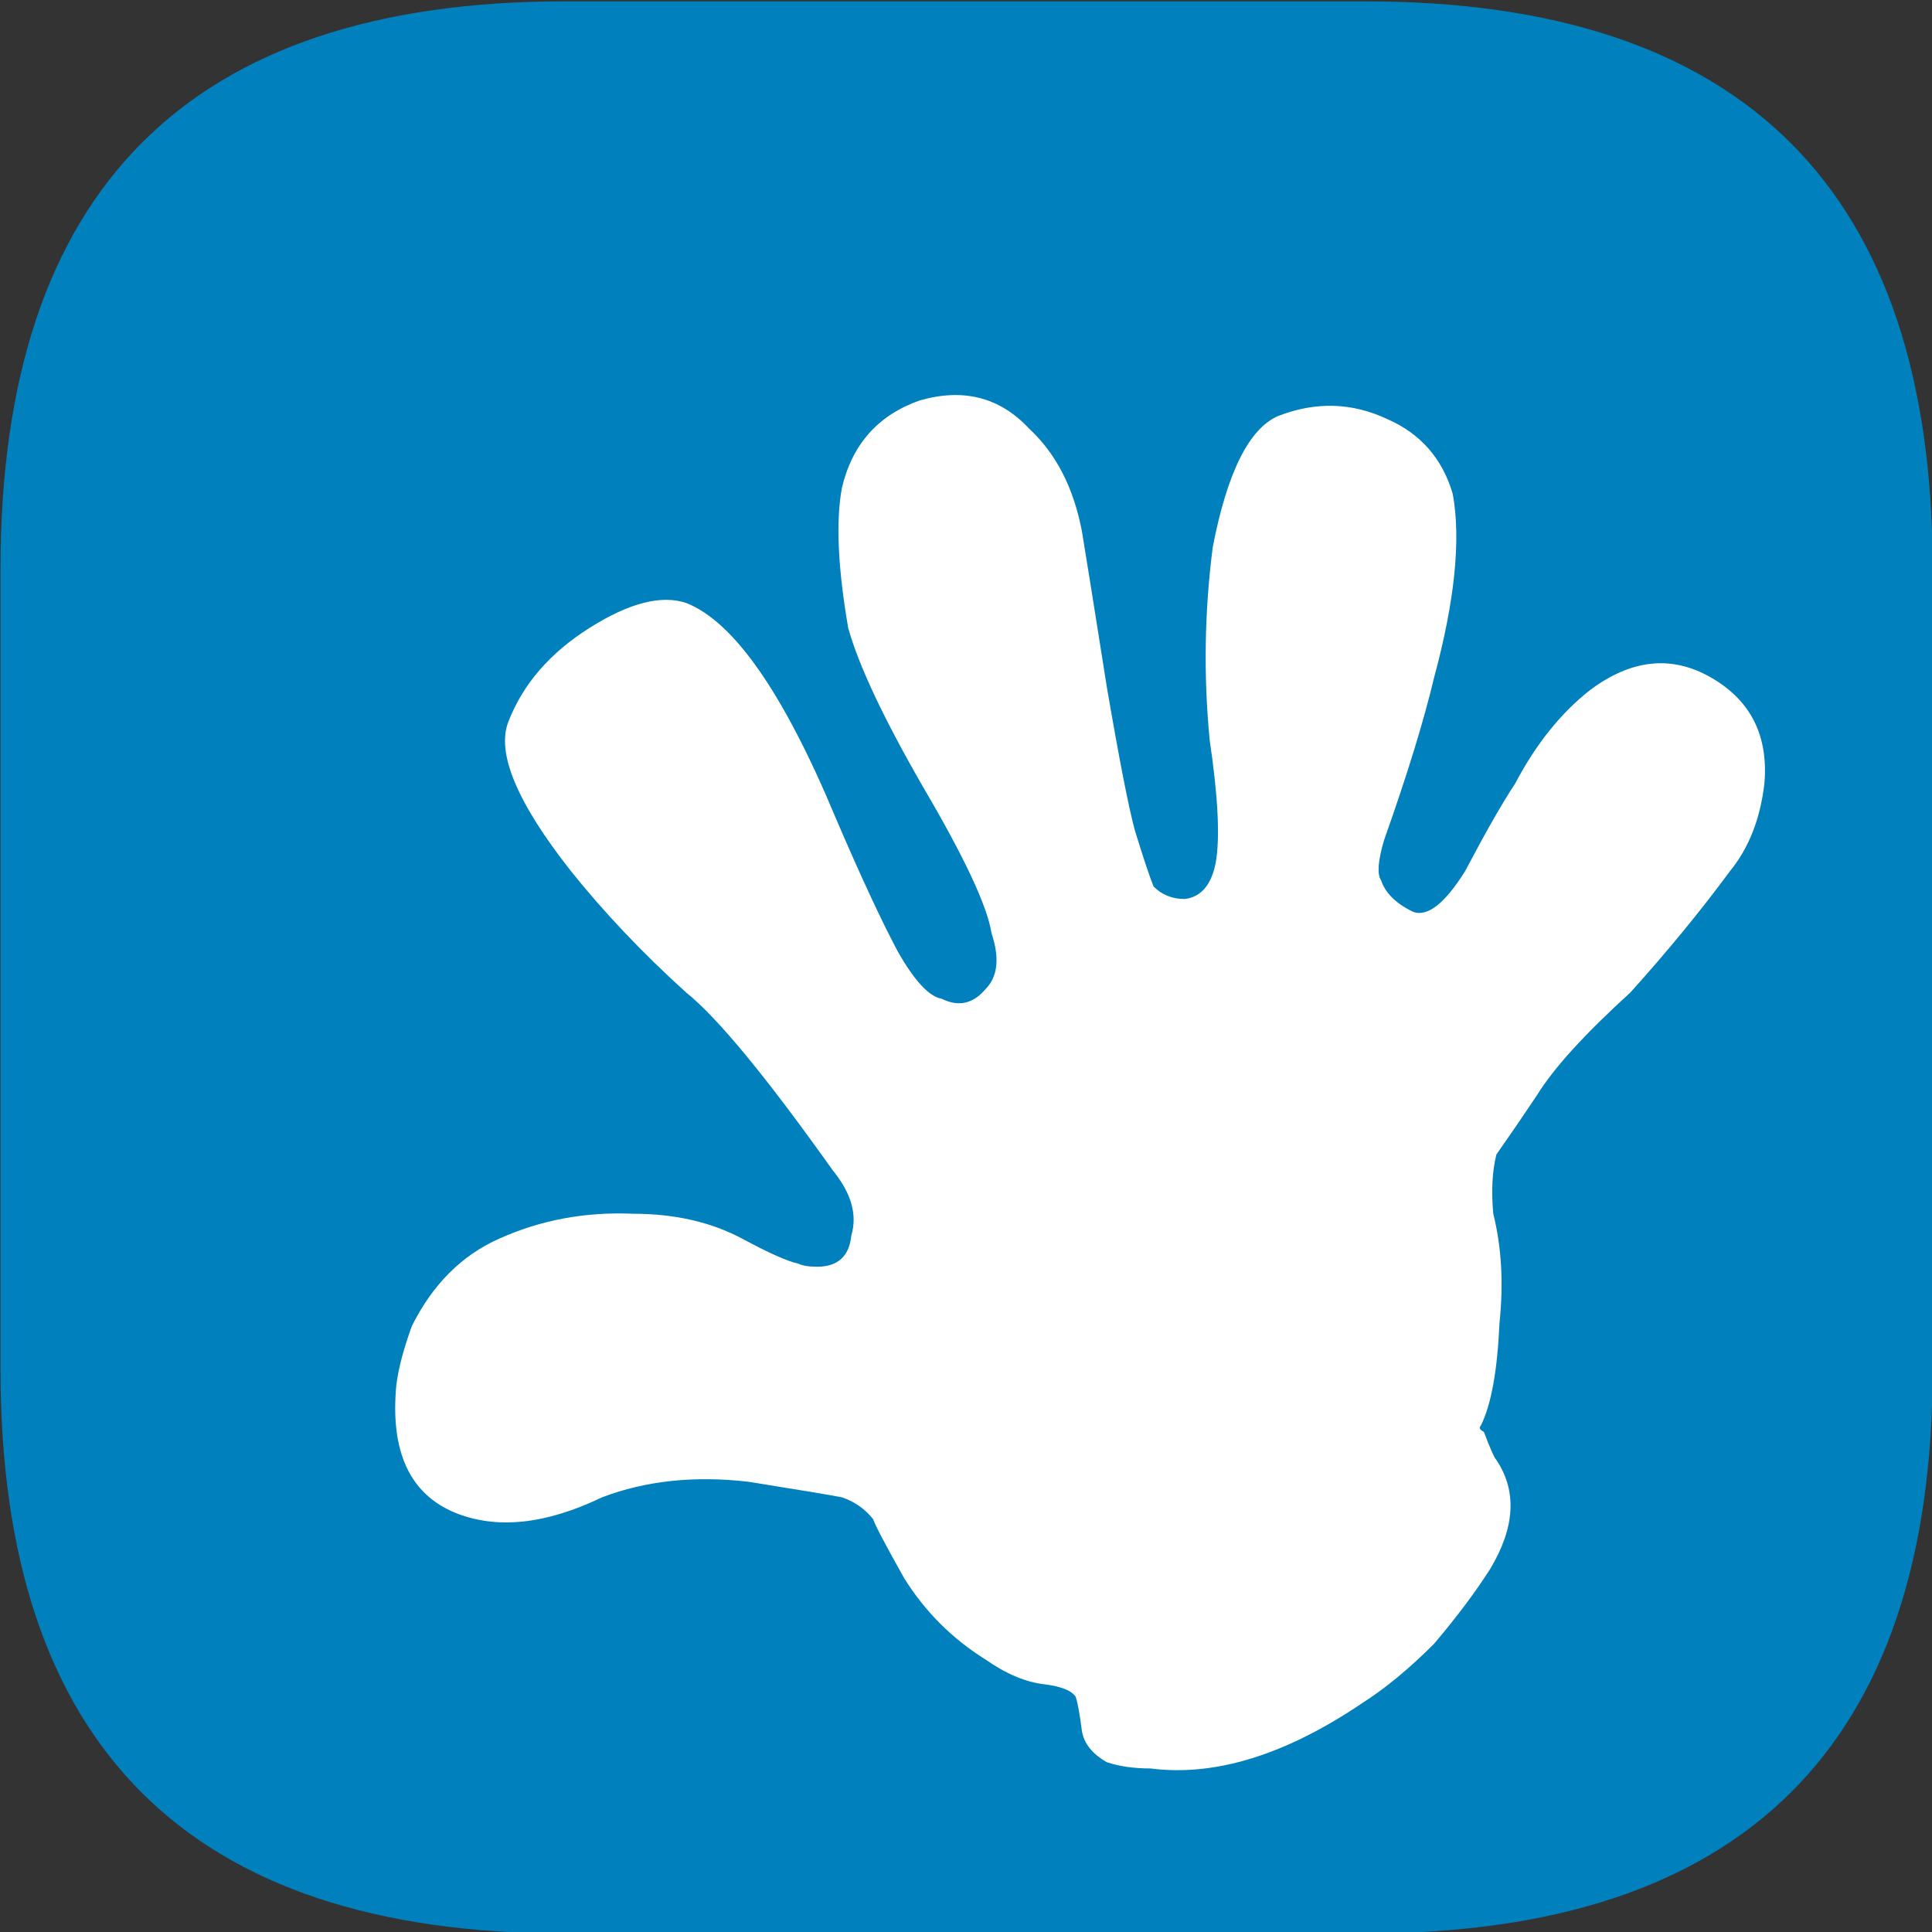 
<svg xmlns="http://www.w3.org/2000/svg" version="1.1" xmlns:xlink="http://www.w3.org/1999/xlink" preserveAspectRatio="none" x="0px" y="0px" width="200px" height="200px" viewBox="0 0 200 200">
<rect x="0" y="0" width="200" height="200" fill="#333333" stroke="none"/>
<defs>
<g id="Layer0_0_MEMBER_0_FILL">
<path fill="#0080BD" stroke="none" d="
M 191.6 350.45
L 191.6 363.3
Q 191.6 372.35 200.65 372.35
L 213.5 372.35
Q 222.6 372.35 222.6 363.3
L 222.6 350.45
Q 222.6 341.35 213.5 341.35
L 200.65 341.35
Q 191.6 341.35 191.6 350.45 Z"/>
</g>

<g id="Layer0_0_MEMBER_1_FILL">
<path fill="#FFFFFF" stroke="none" d="
M 249.2 414.55
Q 248.95 413.7 248.15 413.35 247.3 412.95 246.4 413.3 245.7 413.6 245.35 415.4 245.15 416.95 245.3 418.5 245.5 419.85 245.4 420.45 245.3 421 244.9 421.05 244.6 421.05 244.4 420.85 244.3 420.6 244.1 419.95 243.95 419.4 243.65 417.65 243.35 415.75 243.25 415.15 243.05 414.1 242.4 413.5 241.7 412.75 240.65 413.05 239.65 413.4 239.4 414.45 239.25 415.25 239.5 416.7 239.75 417.6 240.7 419.25 241.7 420.95 241.8 421.6 242 422.2 241.7 422.5 241.4 422.85 241 422.65 240.7 422.6 240.3 421.9 239.9 421.15 239.3 419.75 238.05 416.75 236.9 416.3 236.3 416.1 235.35 416.7 234.4 417.3 234.05 418.2 233.75 418.95 235.05 420.6 235.85 421.6 236.9 422.55 237.65 423.15 239.25 425.4 239.7 425.95 239.55 426.45 239.5 426.95 239 426.95 238.8 426.95 238.7 426.9 238.45 426.85 237.8 426.5 237.05 426.1 236.05 426.1 234.9 426.05 233.9 426.5 233 426.9 232.5 427.9 232.3 428.45 232.25 428.85 232.1 430.45 233.2 430.9 234.2 431.3 235.55 430.65 236.6 430.25 237.9 430.4 239.15 430.6 239.4 430.65 239.7 430.75 239.9 431 239.95 431.15 240.4 431.95 240.9 432.75 241.7 433.25 242.2 433.6 242.65 433.65 243.05 433.7 243.15 433.85 243.2 434 243.25 434.4 243.3 434.7 243.65 434.9 243.95 435 244.35 435 245.9 435.2 247.75 433.95 248.3 433.6 248.9 433 249.45 432.35 249.8 431.8 250.4 430.8 249.9 430.05 249.85 430 249.7 429.6 249.6 429.55 249.65 429.5 249.9 429 249.95 427.85 250.05 426.9 249.85 426.1 249.8 425.55 249.9 425.15 250.25 424.65 250.55 424.2 250.95 423.55 252.05 422.55 252.95 421.55 253.65 420.6 254.1 420.05 254.2 419.2 254.3 418.05 253.35 417.5 252.4 416.95 251.4 417.7 250.7 418.25 250.2 419.2 249.9 419.65 249.4 420.6 248.9 421.4 248.55 421.25 248.15 421.05 248.05 420.75 247.95 420.6 248.1 420.1 248.65 418.55 248.9 417.5 249.4 415.65 249.2 414.55 Z"/>
</g>
</defs>

<g transform="matrix( 6.452, 0, 0, 6.452, -1236.15,-2202.25) ">
<use xlink:href="#Layer0_0_MEMBER_0_FILL"/>
</g>

<g transform="matrix( 6.452, 0, 0, 6.452, -1457.45,-2623.55) ">
<use xlink:href="#Layer0_0_MEMBER_1_FILL"/>
</g>
</svg>
